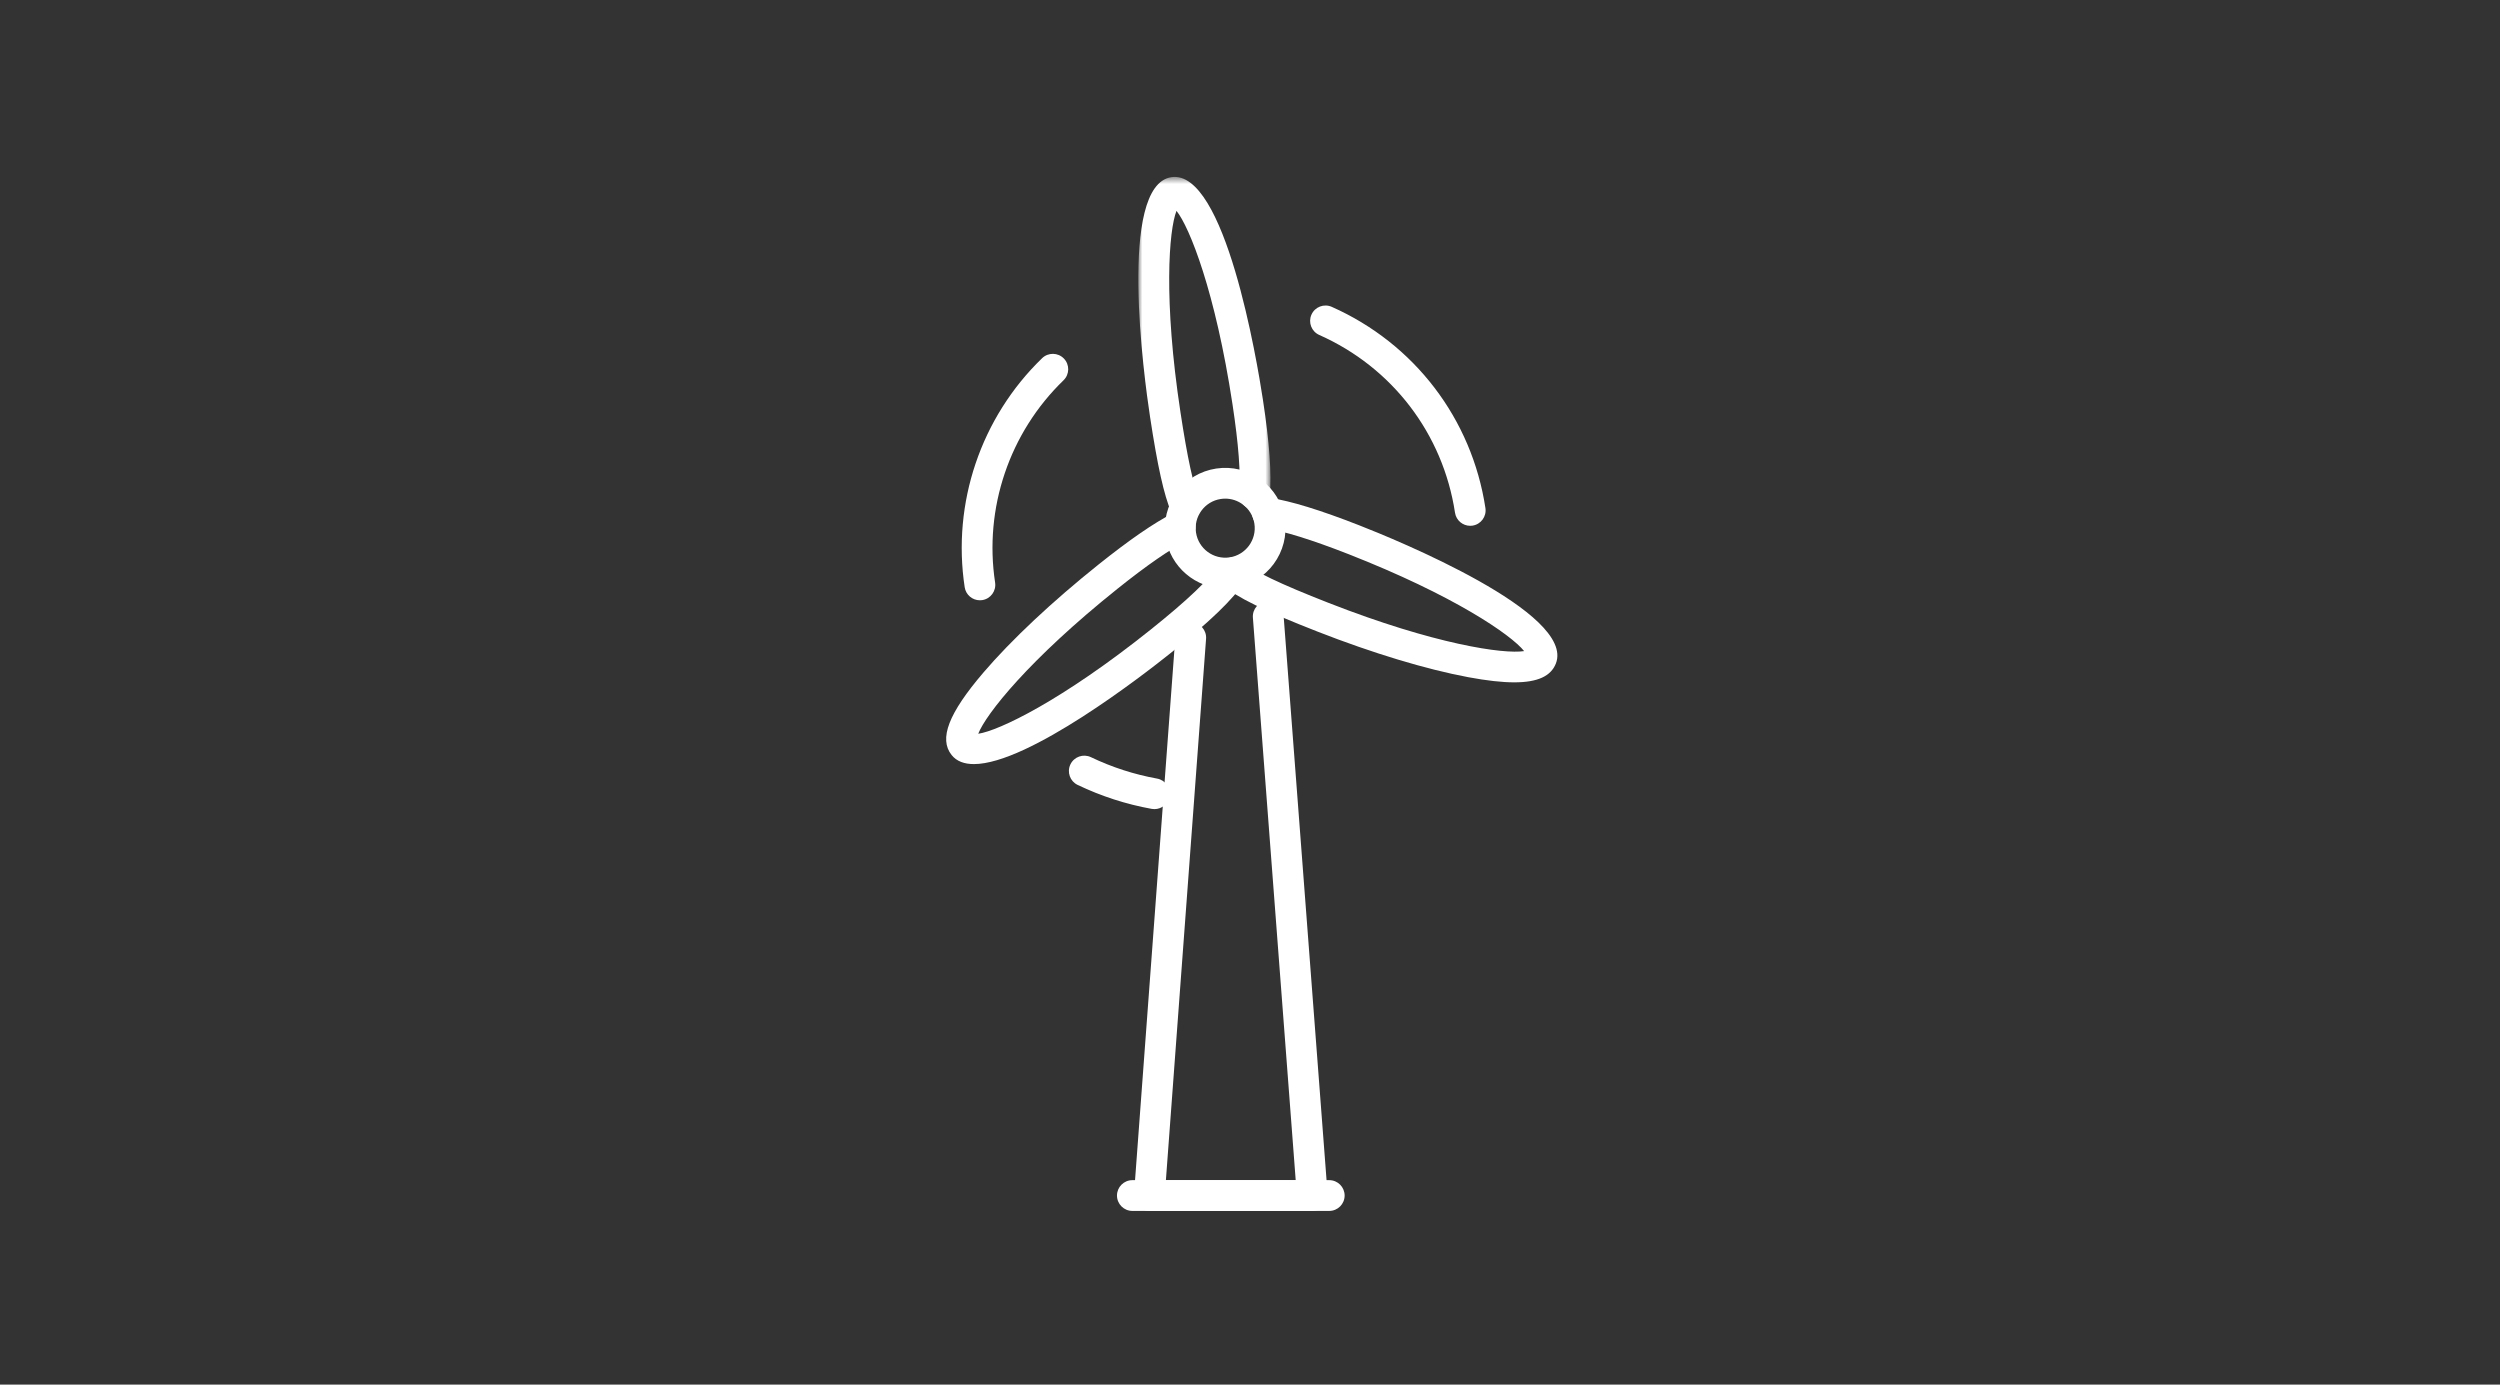 <svg xmlns="http://www.w3.org/2000/svg" xmlns:xlink="http://www.w3.org/1999/xlink" width="325" height="180" viewBox="0 0 325 180">
  <rect x="0" y="0" width="325" height="180" fill="#333333" stroke="none"/>
  <defs>
    <polygon id="series12-icon-3-a" points=".981 .58 18.161 .58 18.161 45.415 .981 45.415"/>
  </defs>
  <g fill="none" fill-rule="evenodd" transform="translate(123 22)">
    <path fill="#FFF" d="M47.599,135.42 L26.413,135.42 C25.857,135.42 25.326,135.189 24.947,134.781 C24.569,134.373 24.377,133.826 24.418,133.272 L29.8,60.745 C29.882,59.644 30.841,58.814 31.943,58.899 C33.044,58.981 33.871,59.941 33.789,61.042 L28.567,131.42 L45.441,131.42 L39.876,58.291 C39.792,57.191 40.617,56.23 41.718,56.146 C42.821,56.048 43.78,56.887 43.864,57.988 L49.593,133.269 C49.636,133.823 49.444,134.371 49.066,134.779 C48.687,135.188 48.156,135.42 47.599,135.42"/>
    <g transform="translate(24 .42)">
      <mask id="series12-icon-3-b" fill="#fff">
        <use xlink:href="#series12-icon-3-a"/>
      </mask>
      <path fill="#FFF" d="M7.113,45.415 C6.333,45.415 5.591,44.955 5.269,44.19 C4.308,41.911 3.481,38.193 2.504,31.761 C1.742,26.745 -1.705,1.675 5.278,0.612 C12.259,-0.438 16.417,24.518 17.178,29.531 C18.034,35.161 18.327,39.239 18.072,41.998 C17.97,43.098 16.994,43.902 15.897,43.806 C14.797,43.705 13.988,42.73 14.089,41.631 C14.31,39.232 14.019,35.364 13.224,30.133 C11.002,15.509 7.64,7.102 5.944,4.992 C4.951,7.512 4.237,16.538 6.459,31.159 C7.371,37.166 8.141,40.706 8.955,42.638 C9.384,43.655 8.906,44.828 7.889,45.257 C7.635,45.364 7.372,45.415 7.113,45.415" mask="url(#series12-icon-3-b)"/>
    </g>
    <path fill="#FFF" d="M3.608,77.331 C2.367,77.331 1.367,76.976 0.712,76.155 C-0.973,74.049 0.304,70.738 4.852,65.422 C8.479,61.183 13.789,56.199 19.805,51.39 C23.873,48.14 27.054,45.951 29.531,44.699 C30.516,44.198 31.719,44.596 32.218,45.583 C32.716,46.568 32.321,47.771 31.335,48.269 C29.137,49.38 26.099,51.48 22.303,54.515 C10.75,63.75 5.151,70.865 4.171,73.39 C6.849,72.989 15.023,69.096 26.575,59.86 C31.324,56.065 34.236,53.297 35.479,51.396 C36.084,50.472 37.322,50.214 38.247,50.817 C39.171,51.422 39.431,52.661 38.826,53.586 C37.307,55.909 34.299,58.808 29.073,62.985 C25.7,65.682 10.712,77.331 3.608,77.331"/>
    <path fill="#FFF" d="M73.854,66.705 C72.248,66.705 70.274,66.481 67.897,66.039 C62.413,65.018 55.442,62.91 48.269,60.104 C41.274,57.368 37.794,55.661 35.857,54.016 C35.016,53.3 34.913,52.038 35.628,51.196 C36.343,50.353 37.606,50.253 38.448,50.967 C39.977,52.267 43.35,53.886 49.726,56.38 C63.5,61.767 72.461,63.059 75.138,62.644 C73.452,60.525 65.992,55.393 52.219,50.006 C47.498,48.159 43.883,47.037 41.474,46.672 C40.382,46.506 39.631,45.486 39.797,44.394 C39.963,43.303 40.977,42.545 42.075,42.717 C44.814,43.133 48.609,44.299 53.676,46.281 C58.4,48.129 81.834,57.679 79.263,64.258 C78.62,65.901 76.896,66.705 73.854,66.705"/>
    <path fill="#FFF" d="M36.286 42.822C36.092 42.822 35.897 42.837 35.702 42.867 34.688 43.02 33.795 43.56 33.186 44.386 32.578 45.212 32.328 46.225 32.483 47.238 32.801 49.33 34.758 50.77 36.854 50.458 38.946 50.139 40.39 48.178 40.073 46.086 39.919 45.072 39.379 44.179 38.554 43.571 37.887 43.08 37.098 42.822 36.286 42.822M36.274 54.502C32.466 54.502 29.116 51.716 28.528 47.839 28.213 45.769 28.724 43.701 29.966 42.014 31.207 40.329 33.031 39.226 35.101 38.912 37.169 38.6 39.24 39.109 40.926 40.35 42.612 41.593 43.713 43.416 44.028 45.486 44.676 49.758 41.727 53.762 37.455 54.413 37.058 54.472 36.664 54.502 36.274 54.502M4.383 56.037C3.412 56.037 2.558 55.327 2.409 54.337.749 43.397 4.513 32.266 12.476 24.563 13.271 23.795 14.537 23.816 15.305 24.61 16.073 25.404 16.052 26.671 15.258 27.438 8.222 34.243 4.897 44.075 6.364 53.737 6.529 54.829 5.779 55.849 4.686 56.015 4.585 56.03 4.484 56.037 4.383 56.037M27.074 83.186C26.956 83.186 26.836 83.176 26.716 83.154 23.388 82.552 20.151 81.505 17.094 80.04 16.097 79.564 15.677 78.37 16.154 77.373 16.631 76.377 17.824 75.956 18.821 76.433 21.556 77.743 24.452 78.68 27.428 79.218 28.514 79.415 29.236 80.455 29.04 81.541 28.865 82.508 28.023 83.186 27.074 83.186M68.126 46.354C67.154 46.354 66.302 45.645 66.151 44.655 64.593 34.401 57.996 25.761 48.503 21.545 47.494 21.096 47.039 19.915 47.488 18.906 47.936 17.895 49.117 17.442 50.127 17.889 60.873 22.663 68.341 32.444 70.106 44.053 70.272 45.146 69.521 46.166 68.429 46.332 68.327 46.347 68.226 46.354 68.126 46.354M49.802 135.42L24.208 135.42C23.104 135.42 22.208 134.524 22.208 133.42 22.208 132.316 23.104 131.42 24.208 131.42L49.802 131.42C50.906 131.42 51.802 132.316 51.802 133.42 51.802 134.524 50.906 135.42 49.802 135.42"/>
  </g>
</svg>

